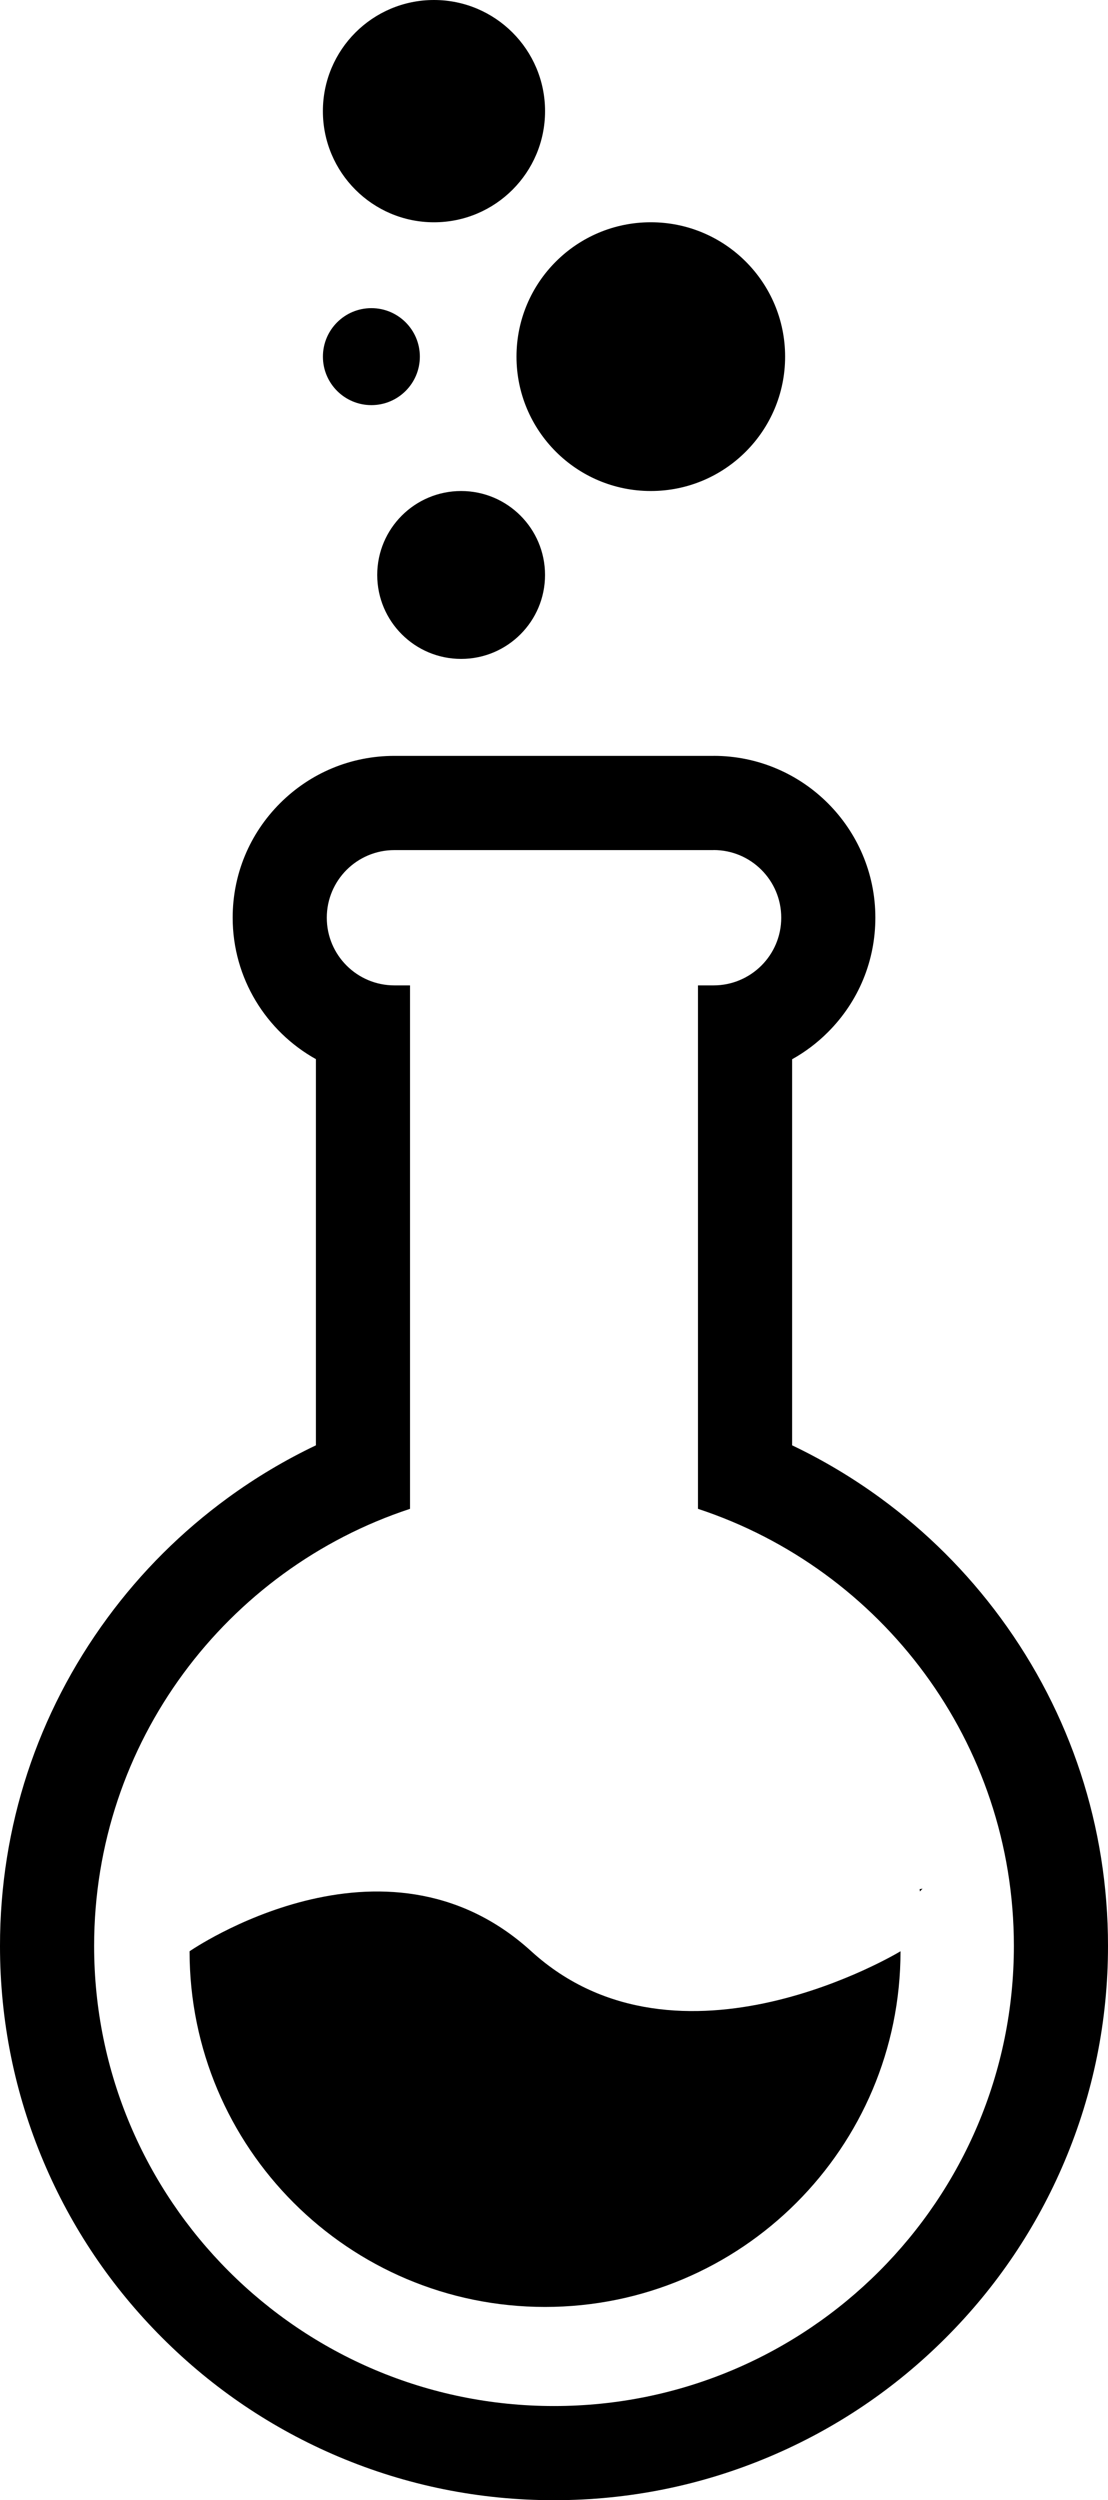 <?xml version="1.0" encoding="UTF-8"?>
<svg xmlns="http://www.w3.org/2000/svg" viewBox="0 0 400.26 902.74">
  <defs>
    <style>
      .cls-1 {
      stroke-width: 0px;
      }
    </style>
  </defs>
  <g id="Base">
    <path class="cls-1"
      d="M257.79,306.92c13.49,0,24.43,10.94,24.43,24.43,0,6.75-2.74,12.86-7.16,17.28-4.43,4.42-10.54,7.16-17.28,7.16h-5.64v189c66.27,21.83,114.12,84.24,114.12,157.82,0,91.75-74.38,166.13-166.13,166.13s-166.13-74.38-166.13-166.13c0-73.58,47.84-136,114.12-157.82v-189h-5.64c-13.49,0-24.43-10.94-24.43-24.43,0-6.74,2.74-12.85,7.15-17.27,4.43-4.42,10.54-7.15,17.28-7.15h115.31M257.79,272.92h-115.31c-15.59,0-30.26,6.07-41.3,17.09-11.06,11.06-17.13,25.73-17.13,41.33,0,21.93,12.15,41.09,30.07,51.08v139.44c-11.14,5.31-21.79,11.65-31.83,18.98-16.64,12.14-31.27,26.71-43.47,43.31C13.42,618.68,0,659.64,0,702.61c0,27,5.3,53.22,15.74,77.91,10.08,23.84,24.51,45.24,42.88,63.6,18.37,18.37,39.77,32.79,63.6,42.88,24.7,10.45,50.91,15.74,77.91,15.74s53.22-5.3,77.91-15.74c23.84-10.08,45.24-24.51,63.6-42.88,18.37-18.37,32.79-39.77,42.88-63.6,10.45-24.7,15.74-50.91,15.74-77.91,0-42.97-13.42-83.93-38.81-118.46-12.21-16.6-26.83-31.17-43.47-43.31-10.04-7.32-20.69-13.67-31.83-18.98v-139.4c4.69-2.61,9.04-5.88,12.94-9.78,11.06-11.06,17.13-25.73,17.13-41.34,0-32.22-26.21-58.43-58.43-58.43h0Z" />
    <path class="cls-1" d="M333.26,681.93c-.31.34-.62.67-.93,1.01-.04-.27-.08-.56-.13-.83l1.05-.18Z" />
    <path class="cls-1"
      d="M325.31,704.54c0,70.93-57.49,128.42-128.42,128.42s-128.41-57.49-128.41-128.42c0,0,70.12-48.57,123.44,0,53.31,48.58,133.38,0,133.38,0Z" />
  </g>
  <g id="Animate">
    <g id="chembubbles">
      <circle class="cls-1" cx="235.1" cy="128.77" r="48.52" />
      <circle class="cls-1" cx="156.77" cy="40.13" r="40.13" />
      <circle class="cls-1" cx="166.58" cy="207.6" r="30.31" />
      <circle class="cls-1" cx="134.16" cy="128.77" r="17.51" />
    </g>
  </g>
</svg>